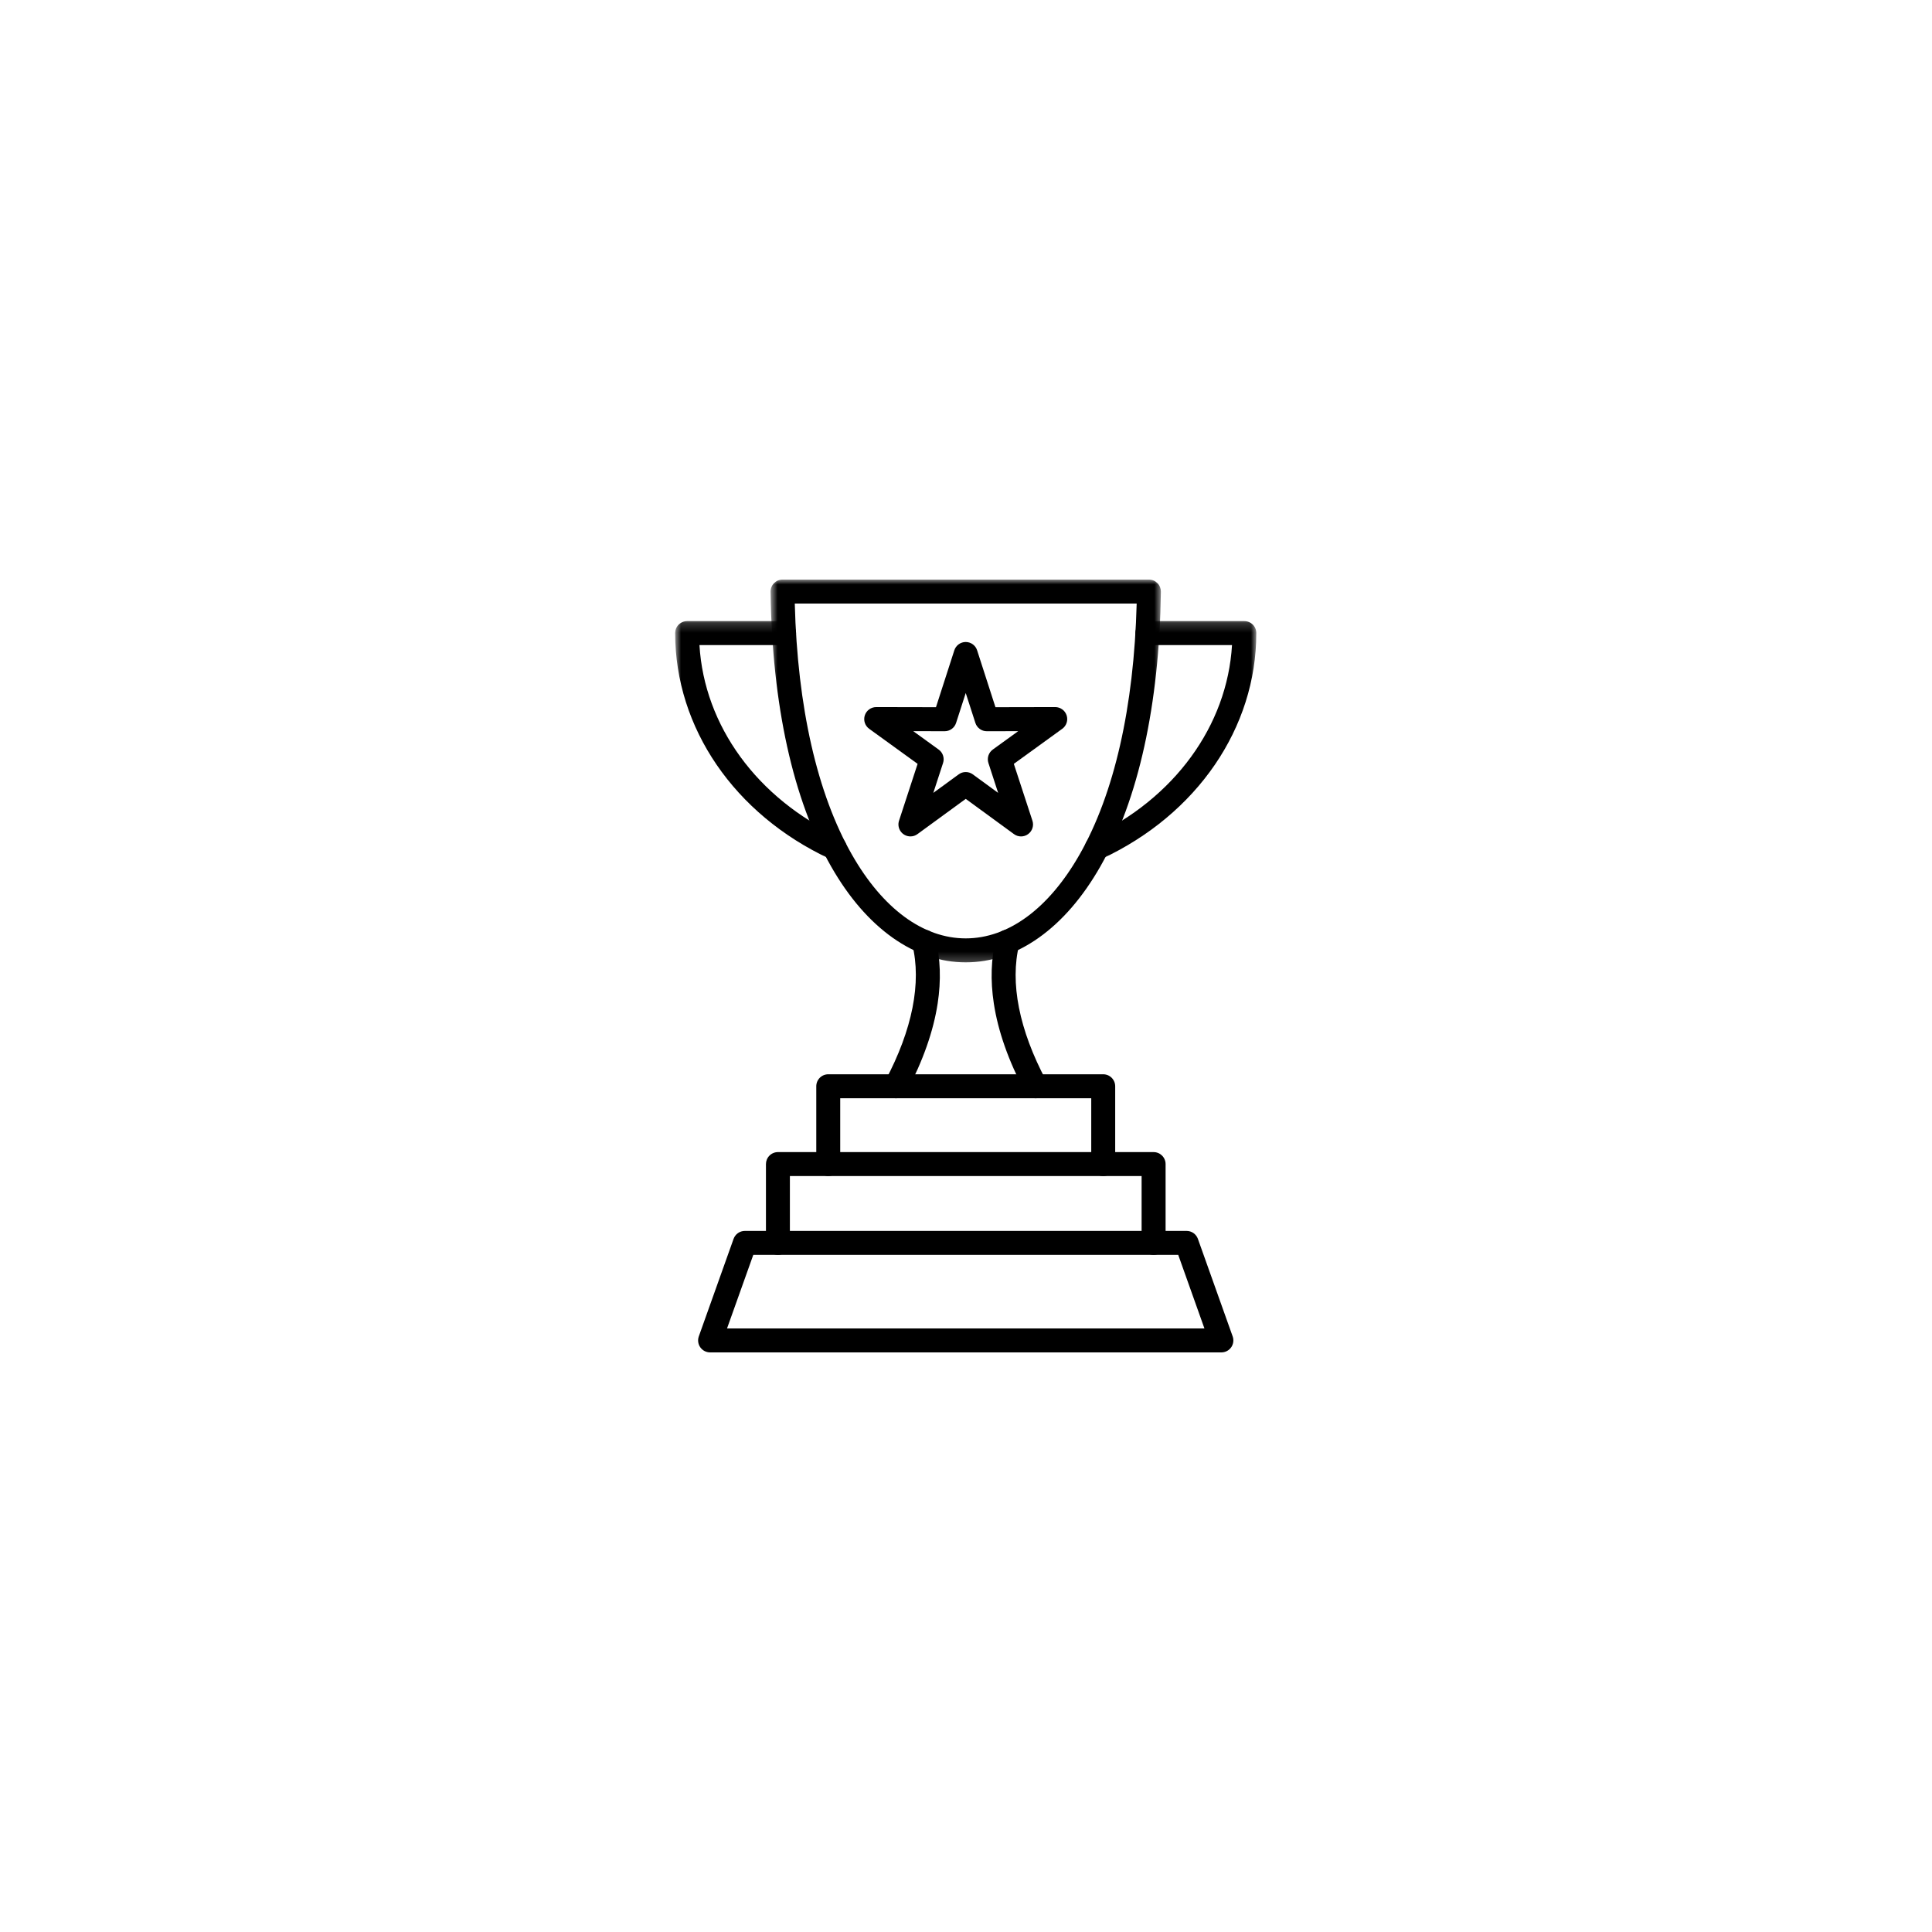 <svg width="200" height="200" viewBox="0 0 200 200" fill="none" xmlns="http://www.w3.org/2000/svg">
<mask id="mask0_506_5918" style="mask-type:luminance" maskUnits="userSpaceOnUse" x="69" y="64" width="62" height="26">
<path d="M69.883 64.198H130.068V89.136H69.883V64.198Z" fill="white"/>
</mask>
<g mask="url(#mask0_506_5918)">
<path d="M113.533 89.021C113.391 89.021 113.254 88.998 113.121 88.951C112.988 88.904 112.867 88.837 112.757 88.748C112.647 88.66 112.554 88.556 112.48 88.436C112.406 88.316 112.353 88.188 112.323 88.05C112.292 87.912 112.285 87.773 112.301 87.632C112.319 87.492 112.358 87.359 112.42 87.232C112.483 87.106 112.565 86.993 112.665 86.894C112.766 86.796 112.88 86.716 113.008 86.657C121.57 82.664 127.042 75.125 127.538 66.777H118.779C118.698 66.777 118.617 66.769 118.537 66.752C118.458 66.737 118.38 66.714 118.305 66.682C118.229 66.651 118.158 66.613 118.09 66.567C118.023 66.523 117.96 66.471 117.902 66.414C117.845 66.356 117.793 66.293 117.749 66.226C117.704 66.157 117.665 66.086 117.634 66.011C117.603 65.936 117.579 65.858 117.564 65.778C117.547 65.698 117.54 65.618 117.54 65.536C117.54 65.455 117.547 65.374 117.564 65.294C117.579 65.215 117.603 65.137 117.634 65.062C117.665 64.987 117.704 64.915 117.749 64.848C117.793 64.78 117.845 64.717 117.902 64.659C117.96 64.602 118.023 64.551 118.09 64.505C118.158 64.46 118.229 64.421 118.305 64.391C118.38 64.36 118.458 64.335 118.537 64.32C118.617 64.304 118.698 64.296 118.779 64.296H128.814C128.896 64.296 128.976 64.304 129.056 64.32C129.136 64.335 129.213 64.36 129.288 64.391C129.364 64.421 129.435 64.46 129.502 64.505C129.57 64.551 129.633 64.602 129.691 64.659C129.747 64.717 129.8 64.78 129.845 64.848C129.889 64.915 129.928 64.987 129.959 65.062C129.99 65.137 130.014 65.215 130.029 65.294C130.045 65.374 130.053 65.455 130.053 65.536C130.053 75.349 123.923 84.303 114.056 88.904C113.89 88.983 113.715 89.021 113.533 89.021ZM86.412 89.021C86.23 89.021 86.055 88.983 85.889 88.904C76.022 84.303 69.892 75.349 69.892 65.536C69.892 65.455 69.9 65.374 69.915 65.294C69.932 65.215 69.955 65.137 69.987 65.062C70.017 64.987 70.055 64.915 70.1 64.848C70.146 64.78 70.197 64.717 70.255 64.659C70.313 64.602 70.375 64.551 70.443 64.505C70.51 64.46 70.582 64.421 70.657 64.391C70.732 64.36 70.809 64.335 70.889 64.32C70.969 64.304 71.049 64.296 71.132 64.296H81.166C81.247 64.296 81.328 64.304 81.408 64.32C81.487 64.335 81.566 64.36 81.641 64.391C81.716 64.421 81.787 64.46 81.855 64.505C81.922 64.551 81.985 64.602 82.042 64.659C82.1 64.717 82.151 64.78 82.196 64.848C82.242 64.915 82.28 64.987 82.311 65.062C82.342 65.137 82.366 65.215 82.382 65.294C82.398 65.374 82.406 65.455 82.406 65.536C82.406 65.618 82.398 65.698 82.382 65.778C82.366 65.858 82.342 65.936 82.311 66.011C82.28 66.086 82.242 66.157 82.196 66.226C82.151 66.293 82.1 66.356 82.042 66.414C81.985 66.471 81.922 66.523 81.855 66.567C81.787 66.613 81.716 66.651 81.641 66.682C81.566 66.714 81.487 66.737 81.408 66.752C81.328 66.769 81.247 66.777 81.166 66.777H72.407C72.902 75.125 78.372 82.664 86.937 86.657C87.065 86.716 87.179 86.796 87.28 86.894C87.38 86.993 87.463 87.106 87.524 87.232C87.587 87.359 87.626 87.492 87.644 87.632C87.66 87.773 87.653 87.912 87.623 88.05C87.593 88.188 87.54 88.316 87.465 88.436C87.391 88.556 87.299 88.66 87.189 88.748C87.079 88.837 86.957 88.904 86.824 88.951C86.691 88.998 86.554 89.021 86.412 89.021Z" fill="black"/>
</g>
<mask id="mask1_506_5918" style="mask-type:luminance" maskUnits="userSpaceOnUse" x="79" y="60" width="42" height="40">
<path d="M79.753 60H120.247V99.753H79.753V60Z" fill="white"/>
</mask>
<g mask="url(#mask1_506_5918)">
<path d="M99.972 99.622C97.346 99.622 94.802 98.764 92.41 97.074C90.004 95.368 87.863 92.895 86.045 89.71C82.094 82.794 79.925 72.954 79.771 61.254C79.77 61.172 79.776 61.091 79.791 61.01C79.806 60.929 79.829 60.851 79.86 60.775C79.89 60.698 79.929 60.626 79.973 60.557C80.019 60.489 80.07 60.425 80.127 60.367C80.185 60.309 80.248 60.256 80.316 60.21C80.384 60.164 80.455 60.125 80.532 60.093C80.607 60.062 80.685 60.038 80.766 60.022C80.846 60.006 80.928 59.998 81.01 59.998H118.934C119.016 59.998 119.097 60.006 119.177 60.022C119.258 60.038 119.337 60.062 119.412 60.093C119.488 60.125 119.559 60.164 119.628 60.21C119.695 60.256 119.758 60.309 119.816 60.367C119.874 60.425 119.925 60.489 119.97 60.557C120.016 60.626 120.053 60.698 120.084 60.775C120.114 60.851 120.137 60.929 120.153 61.01C120.167 61.091 120.175 61.172 120.174 61.254C120.018 72.954 117.849 82.794 113.899 89.71C112.082 92.894 109.939 95.368 107.534 97.074C105.143 98.764 102.599 99.622 99.972 99.622ZM82.275 62.481C82.555 73.205 84.598 82.174 88.197 88.481C91.385 94.066 95.567 97.141 99.97 97.141C104.373 97.141 108.56 94.066 111.747 88.481C115.347 82.174 117.387 73.205 117.668 62.481H82.275Z" fill="black"/>
</g>
<path d="M126.437 140H73.508C73.409 140 73.31 139.988 73.214 139.964C73.117 139.941 73.025 139.906 72.937 139.861C72.849 139.815 72.767 139.76 72.693 139.694C72.618 139.629 72.552 139.555 72.494 139.474C72.437 139.393 72.39 139.307 72.354 139.214C72.318 139.121 72.293 139.026 72.279 138.927C72.266 138.829 72.265 138.73 72.274 138.631C72.285 138.532 72.307 138.437 72.34 138.343L75.939 128.247C75.982 128.127 76.042 128.016 76.12 127.914C76.197 127.812 76.287 127.724 76.392 127.65C76.497 127.577 76.61 127.52 76.732 127.482C76.854 127.443 76.978 127.424 77.106 127.424H122.838C122.967 127.424 123.091 127.443 123.213 127.482C123.335 127.52 123.448 127.577 123.552 127.65C123.657 127.724 123.748 127.812 123.825 127.914C123.902 128.016 123.963 128.127 124.006 128.247L127.605 138.343C127.638 138.437 127.66 138.532 127.67 138.631C127.68 138.73 127.678 138.829 127.666 138.927C127.652 139.026 127.627 139.121 127.591 139.214C127.554 139.307 127.508 139.393 127.451 139.474C127.393 139.555 127.327 139.629 127.252 139.694C127.178 139.76 127.096 139.815 127.008 139.861C126.919 139.906 126.828 139.941 126.731 139.964C126.635 139.988 126.536 140 126.437 140ZM75.262 137.519H124.682L121.971 129.905H77.98L75.262 137.519Z" fill="black"/>
<path d="M119.418 129.905C119.337 129.905 119.256 129.897 119.177 129.88C119.097 129.865 119.02 129.842 118.945 129.81C118.87 129.779 118.798 129.741 118.73 129.695C118.662 129.651 118.599 129.599 118.543 129.542C118.485 129.484 118.434 129.421 118.388 129.354C118.343 129.285 118.304 129.214 118.273 129.139C118.243 129.063 118.219 128.986 118.203 128.906C118.188 128.826 118.179 128.746 118.179 128.664V121.746H81.769V128.664C81.769 128.746 81.761 128.826 81.746 128.906C81.729 128.986 81.706 129.063 81.675 129.139C81.643 129.214 81.606 129.285 81.561 129.354C81.515 129.421 81.464 129.484 81.406 129.542C81.348 129.599 81.287 129.651 81.218 129.695C81.151 129.741 81.079 129.779 81.004 129.81C80.929 129.842 80.852 129.865 80.772 129.88C80.692 129.897 80.611 129.905 80.53 129.905C80.448 129.905 80.368 129.897 80.288 129.88C80.208 129.865 80.131 129.842 80.056 129.81C79.981 129.779 79.909 129.741 79.842 129.695C79.773 129.651 79.712 129.599 79.654 129.542C79.596 129.484 79.545 129.421 79.499 129.354C79.454 129.285 79.416 129.214 79.385 129.139C79.354 129.063 79.331 128.986 79.314 128.906C79.299 128.826 79.291 128.746 79.291 128.664V120.505C79.291 120.424 79.299 120.343 79.314 120.263C79.331 120.183 79.354 120.106 79.385 120.031C79.416 119.956 79.454 119.884 79.499 119.817C79.545 119.748 79.596 119.686 79.654 119.629C79.712 119.571 79.773 119.52 79.842 119.474C79.909 119.429 79.981 119.39 80.056 119.36C80.131 119.329 80.208 119.305 80.288 119.289C80.368 119.273 80.448 119.265 80.53 119.265H119.422C119.504 119.265 119.584 119.273 119.664 119.289C119.744 119.305 119.821 119.329 119.897 119.36C119.972 119.39 120.043 119.429 120.111 119.474C120.178 119.52 120.241 119.571 120.299 119.629C120.357 119.686 120.408 119.748 120.453 119.817C120.499 119.884 120.536 119.956 120.567 120.031C120.599 120.106 120.622 120.183 120.638 120.263C120.654 120.343 120.662 120.424 120.662 120.505V128.664C120.662 128.746 120.654 128.827 120.638 128.907C120.622 128.987 120.599 129.064 120.567 129.14C120.536 129.215 120.498 129.287 120.452 129.355C120.407 129.422 120.355 129.485 120.298 129.543C120.24 129.601 120.177 129.652 120.109 129.697C120.041 129.742 119.969 129.78 119.894 129.811C119.819 129.843 119.741 129.866 119.661 129.881C119.581 129.897 119.5 129.905 119.418 129.905Z" fill="black"/>
<path d="M114.204 121.746C114.122 121.746 114.042 121.738 113.962 121.722C113.882 121.706 113.805 121.682 113.73 121.651C113.655 121.62 113.583 121.582 113.516 121.536C113.448 121.491 113.386 121.44 113.328 121.382C113.271 121.325 113.219 121.263 113.173 121.194C113.129 121.127 113.09 121.055 113.06 120.98C113.028 120.905 113.005 120.828 112.989 120.747C112.973 120.667 112.965 120.586 112.965 120.505V113.689H86.979V120.505C86.979 120.586 86.972 120.667 86.955 120.747C86.94 120.828 86.917 120.905 86.885 120.98C86.854 121.055 86.815 121.127 86.771 121.194C86.726 121.263 86.674 121.325 86.617 121.382C86.559 121.44 86.496 121.491 86.428 121.536C86.361 121.582 86.29 121.62 86.214 121.651C86.139 121.682 86.062 121.706 85.982 121.722C85.902 121.738 85.822 121.746 85.74 121.746C85.659 121.746 85.578 121.738 85.499 121.722C85.419 121.706 85.341 121.682 85.265 121.651C85.191 121.62 85.119 121.582 85.051 121.536C84.984 121.491 84.921 121.44 84.864 121.382C84.806 121.325 84.755 121.263 84.71 121.194C84.665 121.127 84.626 121.055 84.595 120.98C84.564 120.905 84.54 120.828 84.525 120.747C84.508 120.667 84.501 120.586 84.501 120.505V112.449C84.501 112.368 84.508 112.287 84.525 112.207C84.54 112.127 84.564 112.05 84.595 111.974C84.626 111.899 84.665 111.828 84.71 111.76C84.755 111.692 84.806 111.629 84.864 111.572C84.921 111.514 84.984 111.463 85.051 111.418C85.119 111.372 85.191 111.334 85.265 111.303C85.341 111.272 85.419 111.248 85.499 111.233C85.578 111.216 85.659 111.209 85.74 111.209H114.204C114.285 111.209 114.366 111.216 114.446 111.233C114.526 111.248 114.604 111.272 114.679 111.303C114.754 111.334 114.826 111.372 114.893 111.418C114.961 111.463 115.023 111.514 115.08 111.572C115.138 111.629 115.189 111.692 115.234 111.76C115.28 111.828 115.318 111.899 115.349 111.974C115.38 112.05 115.404 112.127 115.42 112.207C115.436 112.287 115.444 112.368 115.444 112.449V120.505C115.444 120.586 115.436 120.667 115.42 120.747C115.404 120.828 115.38 120.905 115.349 120.98C115.318 121.055 115.28 121.127 115.234 121.194C115.189 121.263 115.138 121.325 115.08 121.382C115.023 121.44 114.961 121.491 114.893 121.536C114.826 121.582 114.754 121.62 114.679 121.651C114.604 121.682 114.526 121.706 114.446 121.722C114.366 121.738 114.285 121.746 114.204 121.746Z" fill="black"/>
<path d="M92.746 113.689C92.693 113.689 92.64 113.685 92.587 113.679C92.535 113.672 92.483 113.662 92.431 113.648C92.379 113.634 92.329 113.618 92.28 113.598C92.23 113.577 92.183 113.554 92.136 113.528C92.09 113.502 92.046 113.473 92.003 113.44C91.96 113.409 91.92 113.374 91.882 113.337C91.844 113.3 91.808 113.26 91.775 113.219C91.742 113.177 91.712 113.133 91.684 113.087C91.657 113.042 91.633 112.995 91.612 112.946C91.59 112.897 91.572 112.847 91.557 112.796C91.542 112.745 91.531 112.693 91.522 112.64C91.514 112.588 91.51 112.535 91.508 112.482C91.507 112.428 91.508 112.375 91.514 112.322C91.519 112.268 91.528 112.216 91.54 112.164C91.553 112.113 91.568 112.062 91.587 112.012C91.606 111.962 91.627 111.914 91.652 111.866C94.45 106.595 95.414 101.724 94.441 97.773C94.421 97.694 94.41 97.614 94.406 97.532C94.402 97.451 94.407 97.37 94.419 97.29C94.431 97.209 94.451 97.131 94.479 97.053C94.506 96.977 94.541 96.904 94.583 96.835C94.626 96.764 94.674 96.699 94.729 96.64C94.784 96.579 94.844 96.525 94.909 96.477C94.975 96.428 95.044 96.387 95.119 96.352C95.192 96.317 95.268 96.29 95.347 96.271C95.426 96.252 95.506 96.24 95.587 96.237C95.669 96.233 95.75 96.237 95.831 96.249C95.91 96.262 95.99 96.282 96.066 96.309C96.142 96.337 96.215 96.371 96.285 96.414C96.355 96.456 96.42 96.505 96.48 96.56C96.54 96.615 96.594 96.674 96.643 96.74C96.691 96.805 96.732 96.875 96.767 96.949C96.801 97.022 96.828 97.1 96.848 97.178C97.356 99.24 97.431 101.491 97.068 103.869C96.629 106.745 95.544 109.827 93.844 113.031C93.79 113.131 93.726 113.221 93.648 113.303C93.571 113.385 93.483 113.455 93.386 113.513C93.29 113.571 93.187 113.615 93.079 113.645C92.97 113.675 92.859 113.689 92.746 113.689Z" fill="black"/>
<path d="M107.199 113.689C106.97 113.689 106.756 113.63 106.56 113.512C106.363 113.394 106.211 113.234 106.103 113.031C104.403 109.827 103.315 106.745 102.879 103.869C102.517 101.491 102.591 99.24 103.1 97.178C103.119 97.1 103.146 97.022 103.181 96.949C103.215 96.875 103.256 96.805 103.304 96.74C103.353 96.674 103.408 96.615 103.467 96.56C103.527 96.505 103.593 96.456 103.662 96.414C103.732 96.371 103.805 96.337 103.881 96.309C103.957 96.282 104.036 96.262 104.117 96.249C104.198 96.237 104.279 96.233 104.36 96.237C104.441 96.24 104.521 96.252 104.6 96.271C104.679 96.29 104.755 96.317 104.829 96.352C104.903 96.387 104.972 96.428 105.038 96.477C105.103 96.525 105.164 96.579 105.218 96.64C105.273 96.699 105.322 96.765 105.364 96.835C105.406 96.904 105.441 96.977 105.469 97.053C105.496 97.131 105.516 97.209 105.529 97.29C105.54 97.37 105.545 97.451 105.541 97.532C105.537 97.614 105.526 97.694 105.506 97.773C104.531 101.726 105.495 106.597 108.295 111.866C108.32 111.914 108.342 111.962 108.36 112.012C108.379 112.062 108.394 112.113 108.407 112.164C108.419 112.216 108.428 112.268 108.434 112.322C108.438 112.375 108.44 112.428 108.439 112.482C108.437 112.535 108.433 112.588 108.425 112.64C108.416 112.693 108.405 112.745 108.39 112.796C108.376 112.847 108.357 112.897 108.336 112.946C108.315 112.995 108.29 113.042 108.263 113.087C108.235 113.133 108.205 113.177 108.172 113.219C108.139 113.26 108.104 113.3 108.065 113.337C108.028 113.374 107.987 113.409 107.945 113.44C107.902 113.473 107.858 113.502 107.811 113.528C107.764 113.554 107.717 113.577 107.668 113.598C107.619 113.618 107.568 113.634 107.516 113.648C107.465 113.662 107.413 113.672 107.36 113.679C107.307 113.685 107.254 113.689 107.201 113.689H107.199Z" fill="black"/>
<path d="M94.245 86.585C94.147 86.585 94.05 86.573 93.955 86.55C93.86 86.527 93.768 86.493 93.681 86.449C93.594 86.404 93.514 86.35 93.438 86.287C93.364 86.222 93.299 86.151 93.241 86.072C93.184 85.993 93.136 85.907 93.099 85.816C93.061 85.725 93.035 85.632 93.02 85.535C93.005 85.438 93.001 85.341 93.009 85.243C93.018 85.146 93.037 85.05 93.068 84.957L94.99 79.074L89.98 75.447C89.874 75.37 89.781 75.279 89.704 75.173C89.626 75.067 89.566 74.951 89.525 74.826C89.484 74.701 89.464 74.574 89.464 74.442C89.463 74.31 89.483 74.182 89.523 74.057C89.564 73.932 89.623 73.817 89.7 73.71C89.777 73.603 89.869 73.512 89.975 73.435C90.081 73.357 90.197 73.299 90.322 73.258C90.448 73.218 90.576 73.198 90.707 73.198L96.891 73.211L98.791 67.32C98.831 67.194 98.89 67.079 98.967 66.972C99.043 66.866 99.135 66.775 99.241 66.698C99.347 66.619 99.463 66.561 99.587 66.52C99.712 66.48 99.84 66.459 99.971 66.459C100.102 66.459 100.229 66.48 100.355 66.52C100.479 66.561 100.595 66.619 100.7 66.698C100.806 66.775 100.898 66.866 100.975 66.972C101.052 67.079 101.11 67.194 101.151 67.32L103.05 73.211L109.235 73.198C109.366 73.198 109.495 73.218 109.62 73.258C109.744 73.299 109.86 73.357 109.966 73.435C110.073 73.512 110.165 73.603 110.242 73.71C110.319 73.817 110.378 73.932 110.419 74.057C110.459 74.182 110.478 74.31 110.478 74.442C110.478 74.574 110.457 74.701 110.417 74.826C110.375 74.951 110.316 75.067 110.238 75.173C110.161 75.279 110.068 75.37 109.961 75.447L104.951 79.075L106.877 84.961C106.917 85.086 106.939 85.214 106.939 85.345C106.939 85.477 106.918 85.604 106.878 85.728C106.837 85.854 106.779 85.968 106.702 86.075C106.625 86.18 106.533 86.272 106.427 86.349C106.321 86.427 106.207 86.485 106.082 86.526C105.957 86.566 105.829 86.587 105.698 86.587C105.567 86.587 105.44 86.566 105.315 86.526C105.191 86.485 105.075 86.427 104.969 86.349L99.972 82.699L94.976 86.346C94.758 86.505 94.515 86.585 94.245 86.585ZM99.972 79.923C100.242 79.923 100.485 80.002 100.703 80.161L103.327 82.078L102.321 78.987C102.28 78.862 102.26 78.735 102.259 78.603C102.259 78.472 102.279 78.344 102.319 78.219C102.359 78.094 102.418 77.978 102.495 77.872C102.572 77.766 102.663 77.675 102.769 77.596L105.403 75.691L102.15 75.697C102.019 75.697 101.891 75.676 101.766 75.636C101.642 75.595 101.527 75.536 101.421 75.459C101.315 75.382 101.223 75.29 101.147 75.184C101.07 75.077 101.011 74.962 100.971 74.837L99.972 71.742L98.974 74.836C98.933 74.961 98.875 75.077 98.798 75.183C98.721 75.29 98.629 75.382 98.523 75.459C98.417 75.536 98.301 75.595 98.177 75.636C98.052 75.676 97.924 75.696 97.792 75.696L94.539 75.69L97.173 77.596C97.279 77.674 97.372 77.765 97.449 77.871C97.526 77.977 97.585 78.093 97.625 78.218C97.666 78.343 97.686 78.471 97.686 78.602C97.686 78.734 97.666 78.862 97.624 78.987L96.617 82.078L99.243 80.161C99.46 80.002 99.703 79.923 99.972 79.923Z" fill="black"/>
</svg>
